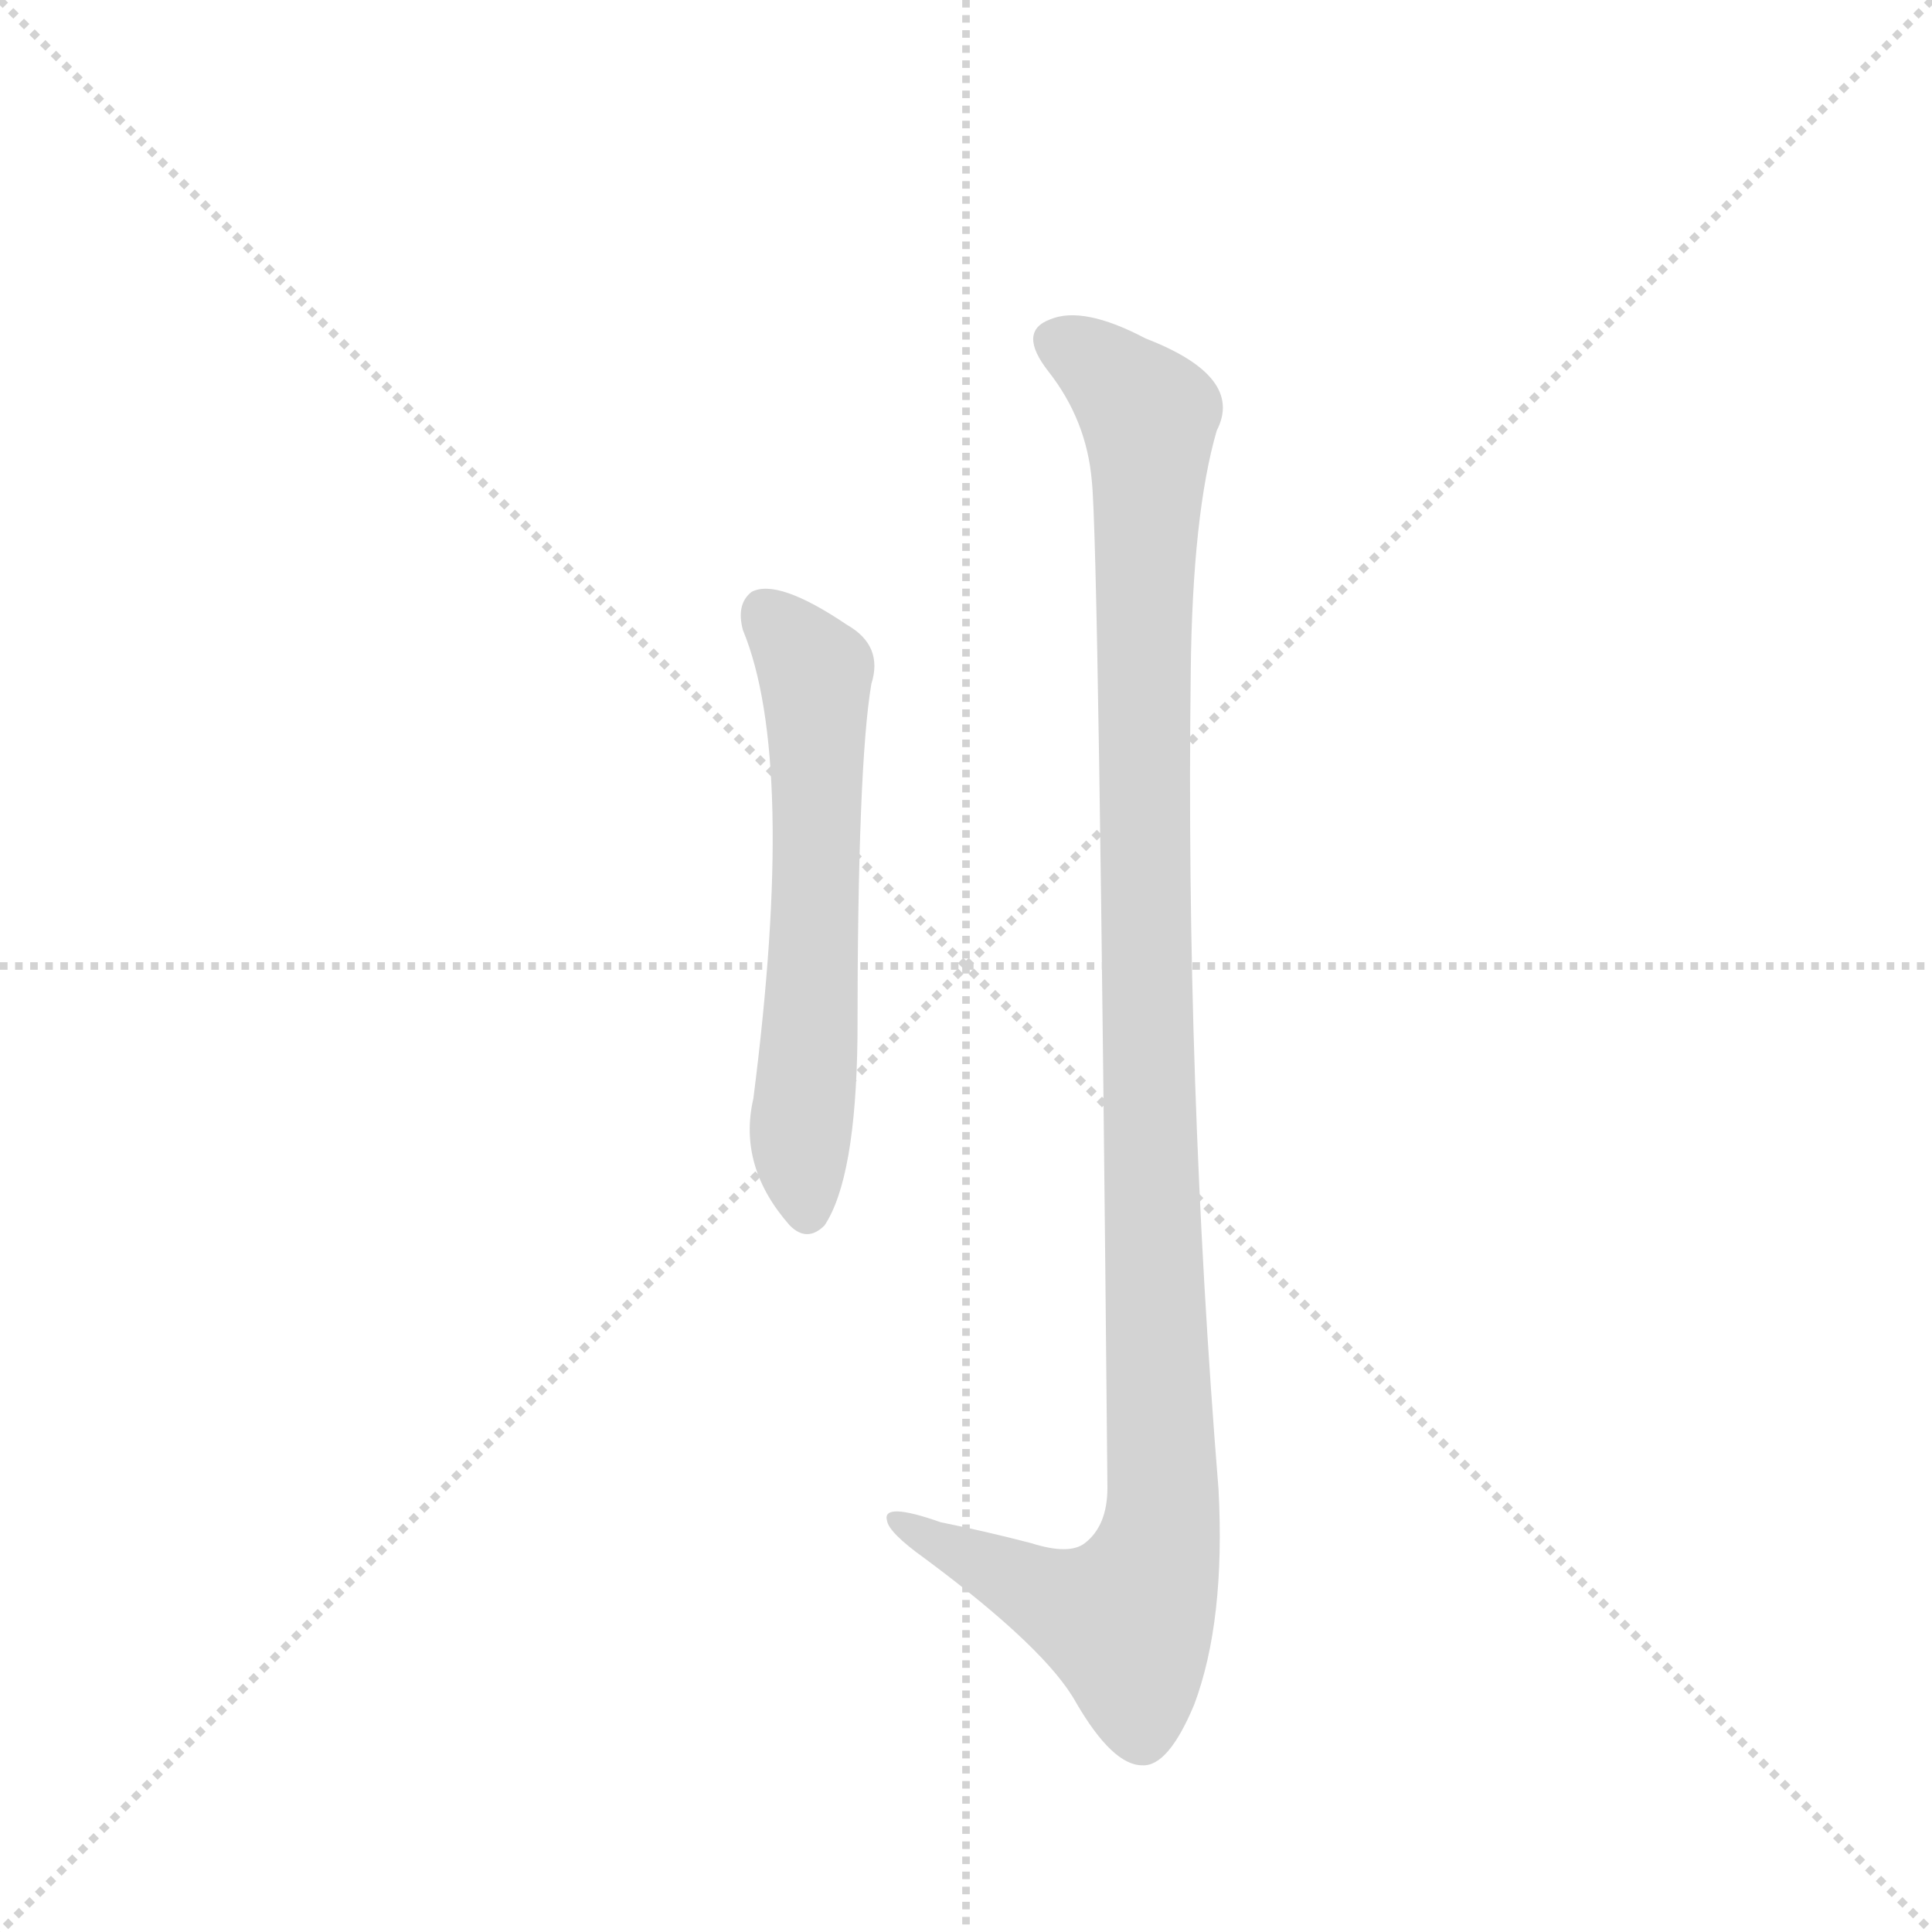 <svg version="1.1" viewBox="0 0 1024 1024" xmlns="http://www.w3.org/2000/svg">
  <g stroke="lightgray" stroke-dasharray="1,1" stroke-width="1" transform="scale(4, 4)">
    <line x1="0" y1="0" x2="256" y2="256"></line>
    <line x1="256" y1="0" x2="0" y2="256"></line>
    <line x1="128" y1="0" x2="128" y2="256"></line>
    <line x1="0" y1="128" x2="256" y2="128"></line>
  </g>
  <g transform="scale(0.92, -0.92) translate(60, -900)">
    <style type="text/css">
      
        @keyframes keyframes0 {
          from {
            stroke: blue;
            stroke-dashoffset: 614;
            stroke-width: 128;
          }
          67% {
            animation-timing-function: step-end;
            stroke: blue;
            stroke-dashoffset: 0;
            stroke-width: 128;
          }
          to {
            stroke: black;
            stroke-width: 1024;
          }
        }
        #make-me-a-hanzi-animation-0 {
          animation: keyframes0 0.75s both;
          animation-delay: 0s;
          animation-timing-function: linear;
        }
      
        @keyframes keyframes1 {
          from {
            stroke: blue;
            stroke-dashoffset: 1167;
            stroke-width: 128;
          }
          79% {
            animation-timing-function: step-end;
            stroke: blue;
            stroke-dashoffset: 0;
            stroke-width: 128;
          }
          to {
            stroke: black;
            stroke-width: 1024;
          }
        }
        #make-me-a-hanzi-animation-1 {
          animation: keyframes1 1.2s both;
          animation-delay: 0.75s;
          animation-timing-function: linear;
        }
      
    </style>
    
      <path d="M 368 537 Q 399 462 374 267 Q 365 228 395 194 Q 405 184 415 194 Q 433 221 434 302 Q 434 459 442 506 Q 449 528 428 540 Q 388 567 373 559 Q 364 552 368 537 Z" fill="lightgray"></path>
    
      <path d="M 569 623 Q 573 587 578 43 Q 578 21 565 11 Q 556 4 534 11 Q 507 18 482 23 Q 448 35 451 24 Q 452 17 473 2 Q 543 -50 560 -81 Q 581 -117 598 -117 Q 613 -118 628 -82 Q 646 -34 642 42 Q 623 277 626 513 Q 627 604 641 652 Q 657 683 600 705 Q 564 724 545 716 Q 526 709 544 686 Q 566 658 569 623 Z" fill="lightgray"></path>
    
    
      <clipPath id="make-me-a-hanzi-clip-0">
        <path d="M 368 537 Q 399 462 374 267 Q 365 228 395 194 Q 405 184 415 194 Q 433 221 434 302 Q 434 459 442 506 Q 449 528 428 540 Q 388 567 373 559 Q 364 552 368 537 Z"></path>
      </clipPath>
      <path clip-path="url(#make-me-a-hanzi-clip-0)" d="M 380 548 L 410 513 L 409 337 L 401 246 L 405 202" fill="none" id="make-me-a-hanzi-animation-0" stroke-dasharray="486 972" stroke-linecap="round"></path>
    
      <clipPath id="make-me-a-hanzi-clip-1">
        <path d="M 569 623 Q 573 587 578 43 Q 578 21 565 11 Q 556 4 534 11 Q 507 18 482 23 Q 448 35 451 24 Q 452 17 473 2 Q 543 -50 560 -81 Q 581 -117 598 -117 Q 613 -118 628 -82 Q 646 -34 642 42 Q 623 277 626 513 Q 627 604 641 652 Q 657 683 600 705 Q 564 724 545 716 Q 526 709 544 686 Q 566 658 569 623 Z"></path>
      </clipPath>
      <path clip-path="url(#make-me-a-hanzi-clip-1)" d="M 551 701 L 569 693 L 602 660 L 599 373 L 608 15 L 589 -34 L 558 -26 L 489 5 L 471 15 L 469 22 L 458 22" fill="none" id="make-me-a-hanzi-animation-1" stroke-dasharray="1039 2078" stroke-linecap="round"></path>
    
  </g>
</svg>